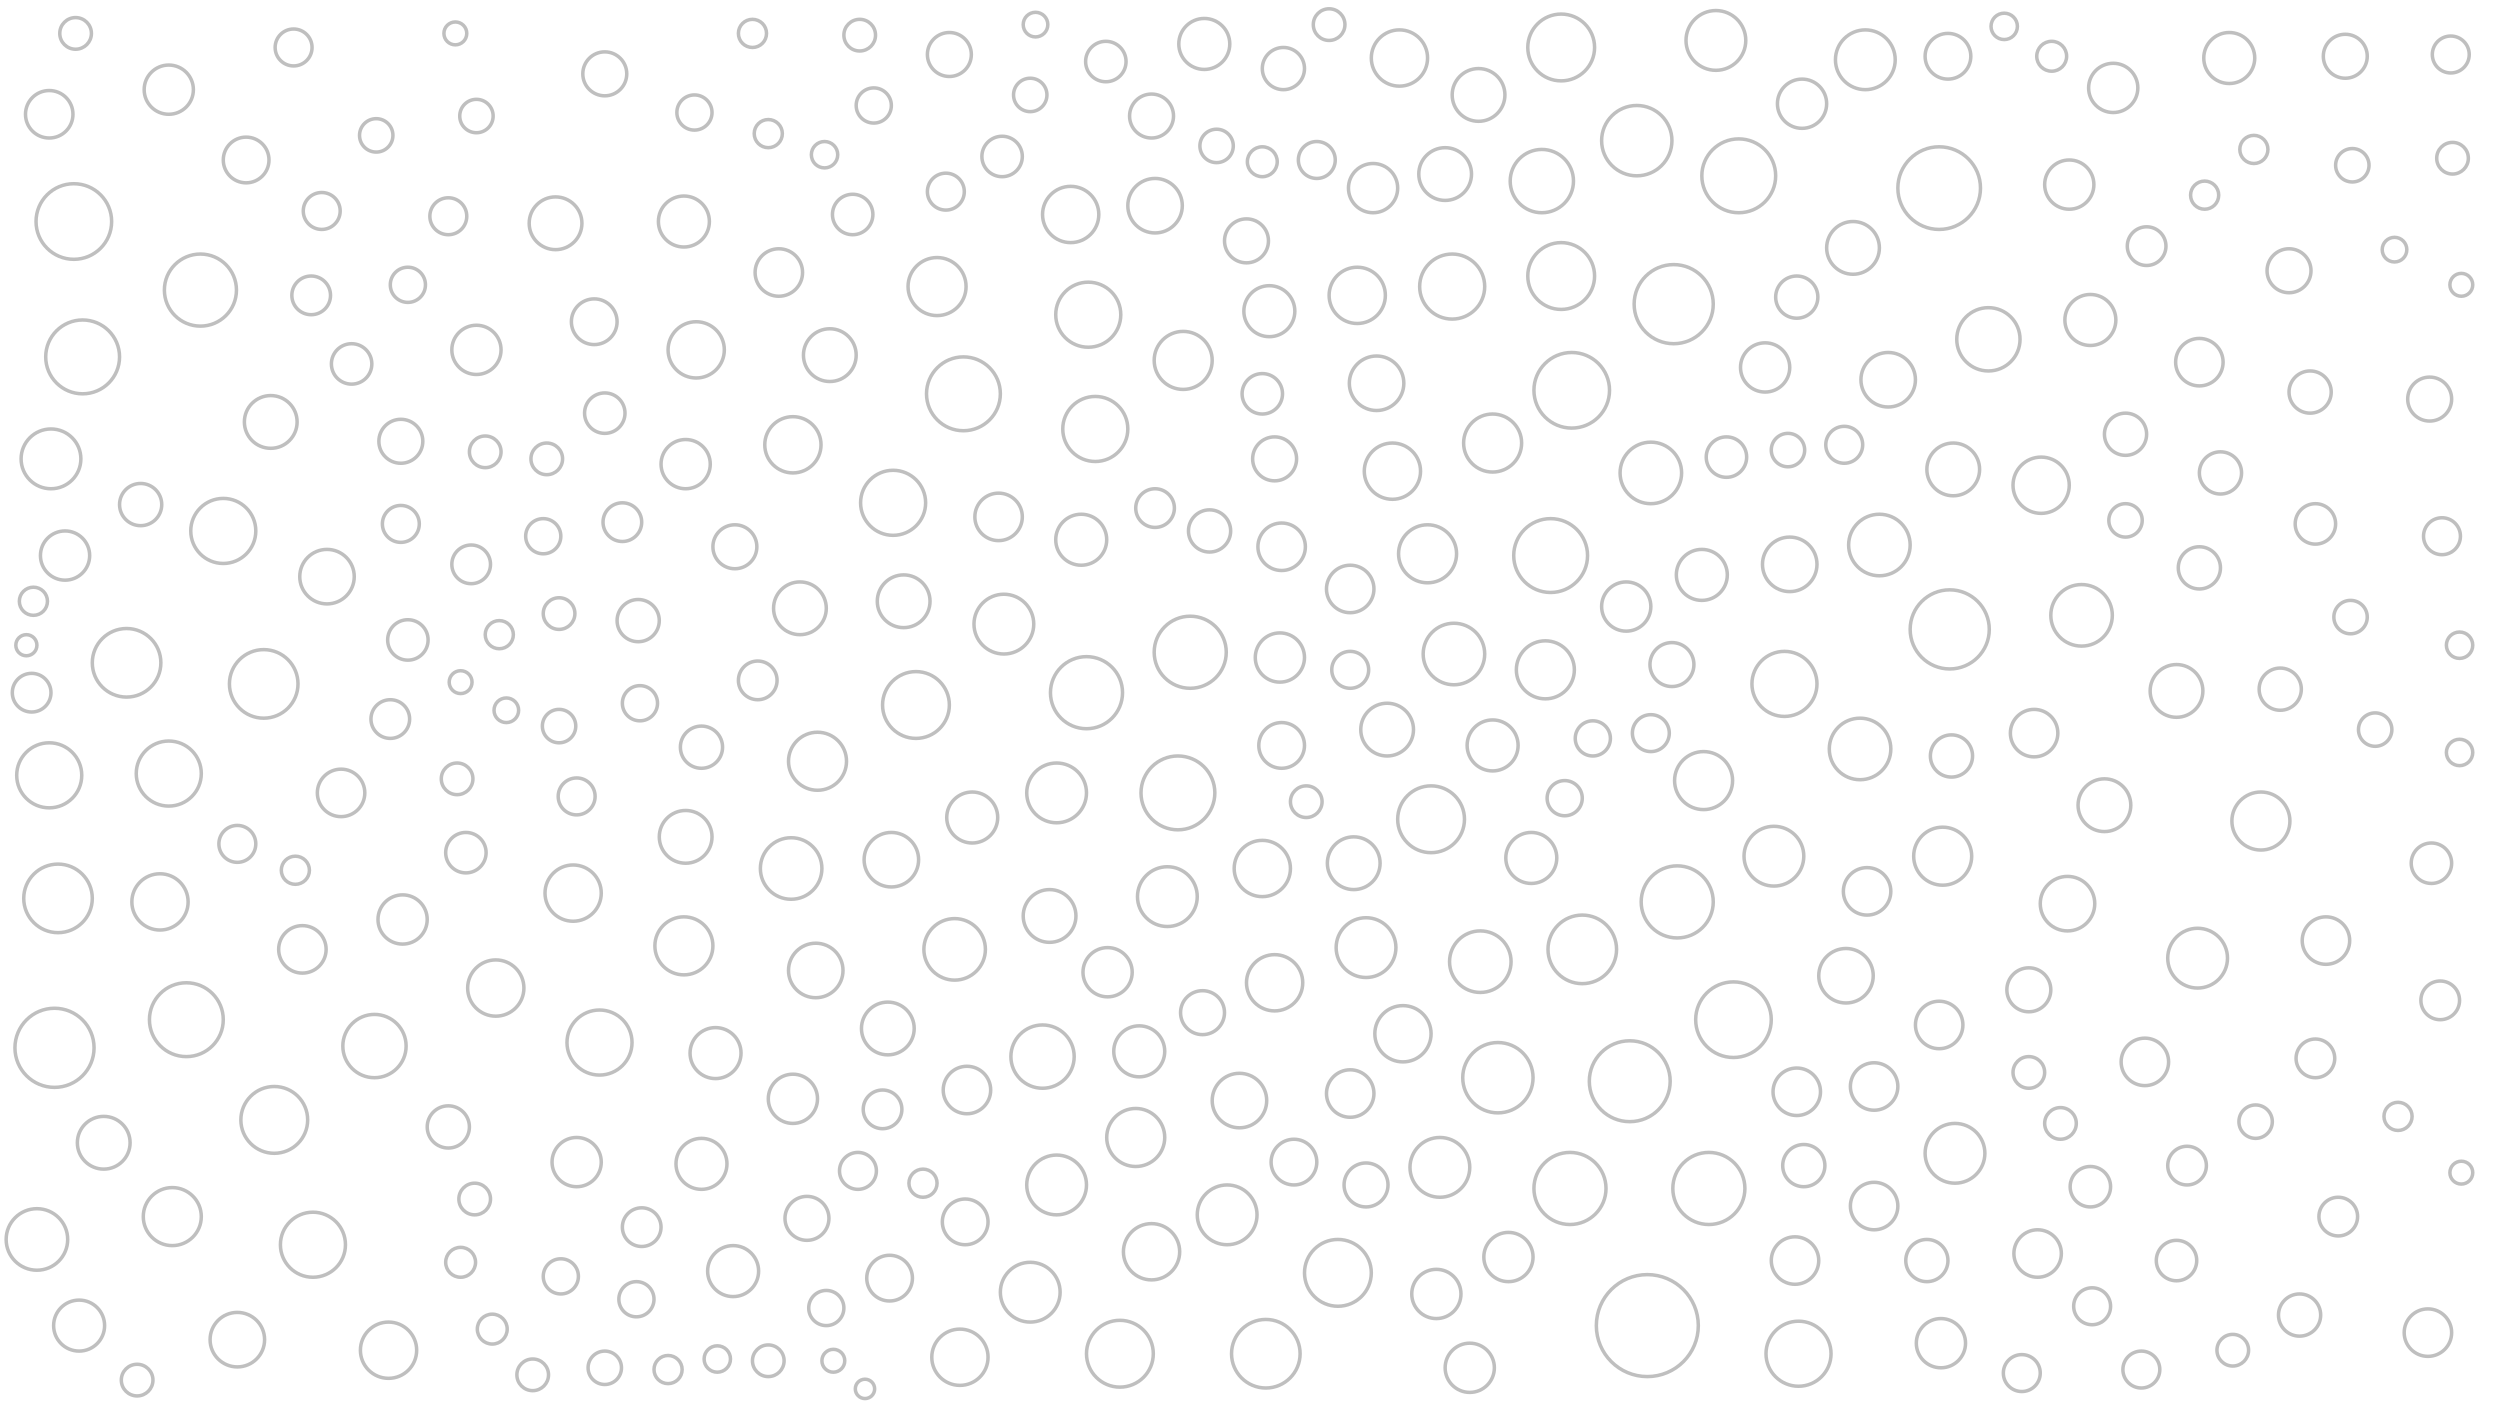 <svg xmlns="http://www.w3.org/2000/svg" version="1.1" xmlns:xlink="http://www.w3.org/1999/xlink" xmlns:svgjs="http://svgjs.dev/svgjs" viewBox="0 0 1422 800" opacity="0.25"><circle r="10.5" cx="939" cy="417" stroke-width="2" stroke="hsl(284, 50%, 50%)" fill="none" opacity="0.77"></circle><circle r="14.5" cx="389" cy="126" stroke-width="2" stroke="hsl(153, 50%, 50%)" fill="none" opacity="0.72"></circle><circle r="14" cx="836" cy="778" stroke-width="2" stroke="hsl(292, 50%, 50%)" fill="none" opacity="0.99"></circle><circle r="13.5" cx="550" cy="620" stroke-width="2" stroke="hsl(255, 50%, 50%)" fill="none" opacity="0.22"></circle><circle r="11" cx="354" cy="297" stroke-width="2" stroke="hsl(181, 50%, 50%)" fill="none" opacity="0.19"></circle><circle r="22.5" cx="952" cy="173" stroke-width="2" stroke="hsl(291, 50%, 50%)" fill="none" opacity="0.94"></circle><circle r="10.5" cx="1218" cy="779" stroke-width="2" stroke="hsl(171, 50%, 50%)" fill="none" opacity="0.87"></circle><circle r="13.5" cx="1066" cy="686" stroke-width="2" stroke="hsl(257, 50%, 50%)" fill="none" opacity="0.42"></circle><circle r="21" cx="989" cy="100" stroke-width="2" stroke="hsl(305, 50%, 50%)" fill="none" opacity="0.20"></circle><circle r="18.5" cx="178" cy="708" stroke-width="2" stroke="hsl(186, 50%, 50%)" fill="none" opacity="0.49"></circle><circle r="10" cx="906" cy="420" stroke-width="2" stroke="hsl(289, 50%, 50%)" fill="none" opacity="0.80"></circle><circle r="9" cx="1270" cy="768" stroke-width="2" stroke="hsl(124, 50%, 50%)" fill="none" opacity="0.91"></circle><circle r="14.5" cx="417" cy="723" stroke-width="2" stroke="hsl(204, 50%, 50%)" fill="none" opacity="0.11"></circle><circle r="11" cx="177" cy="168" stroke-width="2" stroke="hsl(183, 50%, 50%)" fill="none" opacity="0.34"></circle><circle r="18.5" cx="1015" cy="389" stroke-width="2" stroke="hsl(271, 50%, 50%)" fill="none" opacity="0.19"></circle><circle r="19" cx="761" cy="724" stroke-width="2" stroke="hsl(292, 50%, 50%)" fill="none" opacity="0.29"></circle><circle r="17.5" cx="450" cy="494" stroke-width="2" stroke="hsl(222, 50%, 50%)" fill="none" opacity="0.93"></circle><circle r="22.5" cx="1109" cy="358" stroke-width="2" stroke="hsl(238, 50%, 50%)" fill="none" opacity="0.71"></circle><circle r="16.5" cx="98" cy="692" stroke-width="2" stroke="hsl(231, 50%, 50%)" fill="none" opacity="0.81"></circle><circle r="16.5" cx="646" cy="647" stroke-width="2" stroke="hsl(282, 50%, 50%)" fill="none" opacity="0.26"></circle><circle r="20.5" cx="893" cy="676" stroke-width="2" stroke="hsl(289, 50%, 50%)" fill="none" opacity="0.38"></circle><circle r="11.5" cx="982" cy="260" stroke-width="2" stroke="hsl(277, 50%, 50%)" fill="none" opacity="0.18"></circle><circle r="8" cx="168" cy="495" stroke-width="2" stroke="hsl(195, 50%, 50%)" fill="none" opacity="0.16"></circle><circle r="18.5" cx="28" cy="441" stroke-width="2" stroke="hsl(274, 50%, 50%)" fill="none" opacity="0.60"></circle><circle r="21" cx="548" cy="224" stroke-width="2" stroke="hsl(255, 50%, 50%)" fill="none" opacity="0.71"></circle><circle r="10.5" cx="768" cy="381" stroke-width="2" stroke="hsl(292, 50%, 50%)" fill="none" opacity="0.79"></circle><circle r="20.5" cx="114" cy="165" stroke-width="2" stroke="hsl(207, 50%, 50%)" fill="none" opacity="0.14"></circle><circle r="9" cx="1172" cy="639" stroke-width="2" stroke="hsl(200, 50%, 50%)" fill="none" opacity="0.44"></circle><circle r="10.5" cx="1394" cy="31" stroke-width="2" stroke="hsl(93, 50%, 50%)" fill="none" opacity="0.46"></circle><circle r="15" cx="597" cy="521" stroke-width="2" stroke="hsl(268, 50%, 50%)" fill="none" opacity="0.53"></circle><circle r="13" cx="140" cy="91" stroke-width="2" stroke="hsl(152, 50%, 50%)" fill="none" opacity="0.32"></circle><circle r="21.5" cx="894" cy="222" stroke-width="2" stroke="hsl(289, 50%, 50%)" fill="none" opacity="0.90"></circle><circle r="17" cx="586" cy="735" stroke-width="2" stroke="hsl(268, 50%, 50%)" fill="none" opacity="0.47"></circle><circle r="11.5" cx="1238" cy="717" stroke-width="2" stroke="hsl(155, 50%, 50%)" fill="none" opacity="0.21"></circle><circle r="17.5" cx="1184" cy="350" stroke-width="2" stroke="hsl(186, 50%, 50%)" fill="none" opacity="0.71"></circle><circle r="19" cx="521" cy="401" stroke-width="2" stroke="hsl(247, 50%, 50%)" fill="none" opacity="0.38"></circle><circle r="14" cx="328" cy="661" stroke-width="2" stroke="hsl(176, 50%, 50%)" fill="none" opacity="0.64"></circle><circle r="12.5" cx="344" cy="42" stroke-width="2" stroke="hsl(85, 50%, 50%)" fill="none" opacity="0.79"></circle><circle r="8.5" cx="280" cy="756" stroke-width="2" stroke="hsl(171, 50%, 50%)" fill="none" opacity="0.67"></circle><circle r="14.5" cx="615" cy="307" stroke-width="2" stroke="hsl(273, 50%, 50%)" fill="none" opacity="0.88"></circle><circle r="13.5" cx="1251" cy="206" stroke-width="2" stroke="hsl(140, 50%, 50%)" fill="none" opacity="0.27"></circle><circle r="14.5" cx="1268" cy="33" stroke-width="2" stroke="hsl(138, 50%, 50%)" fill="none" opacity="0.27"></circle><circle r="12" cx="1297" cy="392" stroke-width="2" stroke="hsl(109, 50%, 50%)" fill="none" opacity="0.55"></circle><circle r="13.5" cx="1022" cy="621" stroke-width="2" stroke="hsl(265, 50%, 50%)" fill="none" opacity="0.14"></circle><circle r="14.5" cx="648" cy="598" stroke-width="2" stroke="hsl(282, 50%, 50%)" fill="none" opacity="0.53"></circle><circle r="13.5" cx="1381" cy="758" stroke-width="2" stroke="hsl(54, 50%, 50%)" fill="none" opacity="0.76"></circle><circle r="17.5" cx="543" cy="540" stroke-width="2" stroke="hsl(255, 50%, 50%)" fill="none" opacity="0.14"></circle><circle r="9" cx="78" cy="785" stroke-width="2" stroke="hsl(245, 50%, 50%)" fill="none" opacity="0.19"></circle><circle r="17" cx="29" cy="261" stroke-width="2" stroke="hsl(274, 50%, 50%)" fill="none" opacity="0.61"></circle><circle r="12" cx="80" cy="287" stroke-width="2" stroke="hsl(245, 50%, 50%)" fill="none" opacity="0.49"></circle><circle r="13.5" cx="1323" cy="535" stroke-width="2" stroke="hsl(94, 50%, 50%)" fill="none" opacity="0.50"></circle><circle r="6.5" cx="1400" cy="667" stroke-width="2" stroke="hsl(43, 50%, 50%)" fill="none" opacity="0.37"></circle><circle r="12" cx="1251" cy="323" stroke-width="2" stroke="hsl(140, 50%, 50%)" fill="none" opacity="0.31"></circle><circle r="16.5" cx="969" cy="444" stroke-width="2" stroke="hsl(281, 50%, 50%)" fill="none" opacity="0.39"></circle><circle r="16" cx="221" cy="768" stroke-width="2" stroke="hsl(179, 50%, 50%)" fill="none" opacity="0.68"></circle><circle r="15" cx="770" cy="491" stroke-width="2" stroke="hsl(292, 50%, 50%)" fill="none" opacity="0.83"></circle><circle r="16" cx="396" cy="199" stroke-width="2" stroke="hsl(195, 50%, 50%)" fill="none" opacity="0.15"></circle><circle r="7" cx="288" cy="404" stroke-width="2" stroke="hsl(171, 50%, 50%)" fill="none" opacity="0.88"></circle><circle r="9" cx="743" cy="456" stroke-width="2" stroke="hsl(291, 50%, 50%)" fill="none" opacity="0.74"></circle><circle r="10.5" cx="135" cy="480" stroke-width="2" stroke="hsl(205, 50%, 50%)" fill="none" opacity="0.70"></circle><circle r="12.5" cx="684" cy="576" stroke-width="2" stroke="hsl(285, 50%, 50%)" fill="none" opacity="0.32"></circle><circle r="16" cx="792" cy="268" stroke-width="2" stroke="hsl(292, 50%, 50%)" fill="none" opacity="0.27"></circle><circle r="16.5" cx="1286" cy="467" stroke-width="2" stroke="hsl(124, 50%, 50%)" fill="none" opacity="0.75"></circle><circle r="13.5" cx="1159" cy="713" stroke-width="2" stroke="hsl(200, 50%, 50%)" fill="none" opacity="0.86"></circle><circle r="16" cx="772" cy="168" stroke-width="2" stroke="hsl(293, 50%, 50%)" fill="none" opacity="0.19"></circle><circle r="9.5" cx="214" cy="77" stroke-width="2" stroke="hsl(108, 50%, 50%)" fill="none" opacity="0.16"></circle><circle r="8.5" cx="262" cy="718" stroke-width="2" stroke="hsl(172, 50%, 50%)" fill="none" opacity="0.65"></circle><circle r="14" cx="271" cy="199" stroke-width="2" stroke="hsl(171, 50%, 50%)" fill="none" opacity="0.91"></circle><circle r="20.5" cx="954" cy="513" stroke-width="2" stroke="hsl(284, 50%, 50%)" fill="none" opacity="0.82"></circle><circle r="14" cx="1025" cy="59" stroke-width="2" stroke="hsl(304, 50%, 50%)" fill="none" opacity="0.21"></circle><circle r="17.5" cx="827" cy="372" stroke-width="2" stroke="hsl(292, 50%, 50%)" fill="none" opacity="0.57"></circle><circle r="13.5" cx="1062" cy="507" stroke-width="2" stroke="hsl(257, 50%, 50%)" fill="none" opacity="0.21"></circle><circle r="10.5" cx="167" cy="27" stroke-width="2" stroke="hsl(94, 50%, 50%)" fill="none" opacity="0.11"></circle><circle r="16.5" cx="849" cy="252" stroke-width="2" stroke="hsl(291, 50%, 50%)" fill="none" opacity="0.79"></circle><circle r="17" cx="1009" cy="487" stroke-width="2" stroke="hsl(271, 50%, 50%)" fill="none" opacity="0.15"></circle><circle r="16.5" cx="879" cy="381" stroke-width="2" stroke="hsl(290, 50%, 50%)" fill="none" opacity="0.25"></circle><circle r="6.5" cx="262" cy="388" stroke-width="2" stroke="hsl(172, 50%, 50%)" fill="none" opacity="0.46"></circle><circle r="15.5" cx="657" cy="117" stroke-width="2" stroke="hsl(263, 50%, 50%)" fill="none" opacity="0.52"></circle><circle r="15.5" cx="507" cy="489" stroke-width="2" stroke="hsl(239, 50%, 50%)" fill="none" opacity="0.23"></circle><circle r="9" cx="303" cy="782" stroke-width="2" stroke="hsl(173, 50%, 50%)" fill="none" opacity="0.62"></circle><circle r="10" cx="890" cy="454" stroke-width="2" stroke="hsl(289, 50%, 50%)" fill="none" opacity="0.78"></circle><circle r="16" cx="718" cy="494" stroke-width="2" stroke="hsl(289, 50%, 50%)" fill="none" opacity="0.86"></circle><circle r="14.5" cx="45" cy="754" stroke-width="2" stroke="hsl(260, 50%, 50%)" fill="none" opacity="0.78"></circle><circle r="10" cx="395" cy="64" stroke-width="2" stroke="hsl(112, 50%, 50%)" fill="none" opacity="0.98"></circle><circle r="10" cx="470" cy="744" stroke-width="2" stroke="hsl(231, 50%, 50%)" fill="none" opacity="0.68"></circle><circle r="10.5" cx="1190" cy="743" stroke-width="2" stroke="hsl(186, 50%, 50%)" fill="none" opacity="0.27"></circle><circle r="12.5" cx="540" cy="31" stroke-width="2" stroke="hsl(173, 50%, 50%)" fill="none" opacity="0.59"></circle><circle r="12.5" cx="951" cy="378" stroke-width="2" stroke="hsl(284, 50%, 50%)" fill="none" opacity="0.69"></circle><circle r="10.5" cx="183" cy="120" stroke-width="2" stroke="hsl(145, 50%, 50%)" fill="none" opacity="0.61"></circle><circle r="12.5" cx="1382" cy="227" stroke-width="2" stroke="hsl(54, 50%, 50%)" fill="none" opacity="0.33"></circle><circle r="20" cx="931" cy="80" stroke-width="2" stroke="hsl(324, 50%, 50%)" fill="none" opacity="0.20"></circle><circle r="11" cx="502" cy="631" stroke-width="2" stroke="hsl(239, 50%, 50%)" fill="none" opacity="0.65"></circle><circle r="17" cx="698" cy="691" stroke-width="2" stroke="hsl(287, 50%, 50%)" fill="none" opacity="0.68"></circle><circle r="8" cx="1282" cy="85" stroke-width="2" stroke="hsl(121, 50%, 50%)" fill="none" opacity="0.23"></circle><circle r="11.5" cx="570" cy="89" stroke-width="2" stroke="hsl(219, 50%, 50%)" fill="none" opacity="0.27"></circle><circle r="11" cx="365" cy="698" stroke-width="2" stroke="hsl(188, 50%, 50%)" fill="none" opacity="0.46"></circle><circle r="12.5" cx="418" cy="311" stroke-width="2" stroke="hsl(204, 50%, 50%)" fill="none" opacity="0.22"></circle><circle r="19.5" cx="150" cy="389" stroke-width="2" stroke="hsl(205, 50%, 50%)" fill="none" opacity="0.77"></circle><circle r="6.5" cx="259" cy="19" stroke-width="2" stroke="hsl(62, 50%, 50%)" fill="none" opacity="0.45"></circle><circle r="13.5" cx="768" cy="622" stroke-width="2" stroke="hsl(292, 50%, 50%)" fill="none" opacity="0.50"></circle><circle r="12.5" cx="1334" cy="32" stroke-width="2" stroke="hsl(106, 50%, 50%)" fill="none" opacity="0.11"></circle><circle r="9.5" cx="344" cy="778" stroke-width="2" stroke="hsl(181, 50%, 50%)" fill="none" opacity="0.19"></circle><circle r="15.5" cx="135" cy="762" stroke-width="2" stroke="hsl(205, 50%, 50%)" fill="none" opacity="0.61"></circle><circle r="29" cx="937" cy="754" stroke-width="2" stroke="hsl(284, 50%, 50%)" fill="none" opacity="0.75"></circle><circle r="10.5" cx="749" cy="91" stroke-width="2" stroke="hsl(287, 50%, 50%)" fill="none" opacity="0.89"></circle><circle r="16" cx="725" cy="559" stroke-width="2" stroke="hsl(289, 50%, 50%)" fill="none" opacity="0.87"></circle><circle r="17" cx="571" cy="355" stroke-width="2" stroke="hsl(262, 50%, 50%)" fill="none" opacity="0.16"></circle><circle r="17.5" cx="842" cy="547" stroke-width="2" stroke="hsl(292, 50%, 50%)" fill="none" opacity="0.73"></circle><circle r="12.5" cx="655" cy="66" stroke-width="2" stroke="hsl(238, 50%, 50%)" fill="none" opacity="0.49"></circle><circle r="15" cx="472" cy="202" stroke-width="2" stroke="hsl(231, 50%, 50%)" fill="none" opacity="0.56"></circle><circle r="12" cx="1314" cy="223" stroke-width="2" stroke="hsl(94, 50%, 50%)" fill="none" opacity="0.18"></circle><circle r="10.5" cx="255" cy="123" stroke-width="2" stroke="hsl(129, 50%, 50%)" fill="none" opacity="0.79"></circle><circle r="11.5" cx="200" cy="207" stroke-width="2" stroke="hsl(186, 50%, 50%)" fill="none" opacity="0.88"></circle><circle r="13.5" cx="1021" cy="717" stroke-width="2" stroke="hsl(271, 50%, 50%)" fill="none" opacity="0.83"></circle><circle r="14.5" cx="407" cy="599" stroke-width="2" stroke="hsl(204, 50%, 50%)" fill="none" opacity="0.50"></circle><circle r="13.5" cx="1157" cy="417" stroke-width="2" stroke="hsl(200, 50%, 50%)" fill="none" opacity="0.55"></circle><circle r="16" cx="798" cy="588" stroke-width="2" stroke="hsl(292, 50%, 50%)" fill="none" opacity="0.20"></circle><circle r="7.5" cx="1140" cy="15" stroke-width="2" stroke="hsl(245, 50%, 50%)" fill="none" opacity="0.65"></circle><circle r="14" cx="229" cy="523" stroke-width="2" stroke="hsl(174, 50%, 50%)" fill="none" opacity="0.55"></circle><circle r="16" cx="282" cy="562" stroke-width="2" stroke="hsl(171, 50%, 50%)" fill="none" opacity="0.95"></circle><circle r="11" cx="222" cy="409" stroke-width="2" stroke="hsl(179, 50%, 50%)" fill="none" opacity="0.57"></circle><circle r="19" cx="814" cy="466" stroke-width="2" stroke="hsl(292, 50%, 50%)" fill="none" opacity="0.36"></circle><circle r="16.5" cx="1105" cy="487" stroke-width="2" stroke="hsl(238, 50%, 50%)" fill="none" opacity="0.29"></circle><circle r="9" cx="437" cy="774" stroke-width="2" stroke="hsl(213, 50%, 50%)" fill="none" opacity="0.53"></circle><circle r="14" cx="1177" cy="105" stroke-width="2" stroke="hsl(200, 50%, 50%)" fill="none" opacity="0.58"></circle><circle r="15.5" cx="1074" cy="216" stroke-width="2" stroke="hsl(248, 50%, 50%)" fill="none" opacity="0.56"></circle><circle r="12" cx="255" cy="641" stroke-width="2" stroke="hsl(172, 50%, 50%)" fill="none" opacity="0.67"></circle><circle r="14.5" cx="399" cy="662" stroke-width="2" stroke="hsl(195, 50%, 50%)" fill="none" opacity="0.90"></circle><circle r="7.5" cx="1399" cy="367" stroke-width="2" stroke="hsl(54, 50%, 50%)" fill="none" opacity="0.53"></circle><circle r="11" cx="657" cy="289" stroke-width="2" stroke="hsl(282, 50%, 50%)" fill="none" opacity="0.58"></circle><circle r="15" cx="390" cy="476" stroke-width="2" stroke="hsl(195, 50%, 50%)" fill="none" opacity="0.73"></circle><circle r="9.5" cx="1337" cy="351" stroke-width="2" stroke="hsl(80, 50%, 50%)" fill="none" opacity="0.84"></circle><circle r="16.5" cx="465" cy="433" stroke-width="2" stroke="hsl(222, 50%, 50%)" fill="none" opacity="0.31"></circle><circle r="8" cx="284" cy="361" stroke-width="2" stroke="hsl(171, 50%, 50%)" fill="none" opacity="0.42"></circle><circle r="16" cx="451" cy="253" stroke-width="2" stroke="hsl(222, 50%, 50%)" fill="none" opacity="0.21"></circle><circle r="21.5" cx="42" cy="126" stroke-width="2" stroke="hsl(244, 50%, 50%)" fill="none" opacity="0.45"></circle><circle r="23.5" cx="1103" cy="107" stroke-width="2" stroke="hsl(250, 50%, 50%)" fill="none" opacity="0.99"></circle><circle r="14.5" cx="1189" cy="182" stroke-width="2" stroke="hsl(186, 50%, 50%)" fill="none" opacity="0.84"></circle><circle r="19" cx="888" cy="157" stroke-width="2" stroke="hsl(296, 50%, 50%)" fill="none" opacity="0.88"></circle><circle r="12" cx="1263" cy="269" stroke-width="2" stroke="hsl(140, 50%, 50%)" fill="none" opacity="0.93"></circle><circle r="12.5" cx="709" cy="137" stroke-width="2" stroke="hsl(281, 50%, 50%)" fill="none" opacity="0.52"></circle><circle r="21" cx="106" cy="580" stroke-width="2" stroke="hsl(231, 50%, 50%)" fill="none" opacity="0.43"></circle><circle r="11" cx="1317" cy="602" stroke-width="2" stroke="hsl(94, 50%, 50%)" fill="none" opacity="0.60"></circle><circle r="16" cx="1161" cy="276" stroke-width="2" stroke="hsl(200, 50%, 50%)" fill="none" opacity="0.54"></circle><circle r="20" cx="852" cy="613" stroke-width="2" stroke="hsl(291, 50%, 50%)" fill="none" opacity="0.15"></circle><circle r="15.5" cx="464" cy="552" stroke-width="2" stroke="hsl(222, 50%, 50%)" fill="none" opacity="0.21"></circle><circle r="12" cx="688" cy="302" stroke-width="2" stroke="hsl(285, 50%, 50%)" fill="none" opacity="0.49"></circle><circle r="11" cx="268" cy="321" stroke-width="2" stroke="hsl(171, 50%, 50%)" fill="none" opacity="0.72"></circle><circle r="8" cx="525" cy="673" stroke-width="2" stroke="hsl(247, 50%, 50%)" fill="none" opacity="0.87"></circle><circle r="17.5" cx="1069" cy="310" stroke-width="2" stroke="hsl(248, 50%, 50%)" fill="none" opacity="0.47"></circle><circle r="21" cx="47" cy="203" stroke-width="2" stroke="hsl(260, 50%, 50%)" fill="none" opacity="0.76"></circle><circle r="15.5" cx="783" cy="218" stroke-width="2" stroke="hsl(292, 50%, 50%)" fill="none" opacity="0.56"></circle><circle r="7.5" cx="469" cy="88" stroke-width="2" stroke="hsl(165, 50%, 50%)" fill="none" opacity="0.63"></circle><circle r="21.5" cx="986" cy="580" stroke-width="2" stroke="hsl(277, 50%, 50%)" fill="none" opacity="0.14"></circle><circle r="14.5" cx="968" cy="327" stroke-width="2" stroke="hsl(281, 50%, 50%)" fill="none" opacity="0.32"></circle><circle r="16.5" cx="673" cy="205" stroke-width="2" stroke="hsl(285, 50%, 50%)" fill="none" opacity="0.98"></circle><circle r="11" cx="1330" cy="692" stroke-width="2" stroke="hsl(94, 50%, 50%)" fill="none" opacity="0.45"></circle><circle r="9" cx="260" cy="443" stroke-width="2" stroke="hsl(172, 50%, 50%)" fill="none" opacity="0.77"></circle><circle r="10.5" cx="228" cy="298" stroke-width="2" stroke="hsl(174, 50%, 50%)" fill="none" opacity="0.75"></circle><circle r="11.5" cx="485" cy="122" stroke-width="2" stroke="hsl(191, 50%, 50%)" fill="none" opacity="0.25"></circle><circle r="17" cx="819" cy="664" stroke-width="2" stroke="hsl(292, 50%, 50%)" fill="none" opacity="0.37"></circle><circle r="9.5" cx="692" cy="83" stroke-width="2" stroke="hsl(266, 50%, 50%)" fill="none" opacity="0.38"></circle><circle r="18.5" cx="1023" cy="770" stroke-width="2" stroke="hsl(265, 50%, 50%)" fill="none" opacity="0.88"></circle><circle r="8" cx="380" cy="779" stroke-width="2" stroke="hsl(195, 50%, 50%)" fill="none" opacity="0.92"></circle><circle r="10" cx="362" cy="739" stroke-width="2" stroke="hsl(188, 50%, 50%)" fill="none" opacity="0.63"></circle><circle r="14" cx="925" cy="345" stroke-width="2" stroke="hsl(287, 50%, 50%)" fill="none" opacity="0.50"></circle><circle r="17" cx="601" cy="674" stroke-width="2" stroke="hsl(273, 50%, 50%)" fill="none" opacity="0.87"></circle><circle r="11" cx="1221" cy="140" stroke-width="2" stroke="hsl(163, 50%, 50%)" fill="none" opacity="0.12"></circle><circle r="11" cx="18" cy="394" stroke-width="2" stroke="hsl(288, 50%, 50%)" fill="none" opacity="0.77"></circle><circle r="14" cx="817" cy="736" stroke-width="2" stroke="hsl(292, 50%, 50%)" fill="none" opacity="0.25"></circle><circle r="15.5" cx="705" cy="626" stroke-width="2" stroke="hsl(287, 50%, 50%)" fill="none" opacity="0.48"></circle><circle r="17" cx="1250" cy="545" stroke-width="2" stroke="hsl(140, 50%, 50%)" fill="none" opacity="0.39"></circle><circle r="18.5" cx="127" cy="302" stroke-width="2" stroke="hsl(218, 50%, 50%)" fill="none" opacity="0.99"></circle><circle r="11.5" cx="718" cy="224" stroke-width="2" stroke="hsl(289, 50%, 50%)" fill="none" opacity="0.30"></circle><circle r="15.5" cx="1176" cy="514" stroke-width="2" stroke="hsl(200, 50%, 50%)" fill="none" opacity="0.49"></circle><circle r="17.5" cx="1058" cy="426" stroke-width="2" stroke="hsl(257, 50%, 50%)" fill="none" opacity="0.98"></circle><circle r="9.5" cx="586" cy="54" stroke-width="2" stroke="hsl(207, 50%, 50%)" fill="none" opacity="0.84"></circle><circle r="6.5" cx="474" cy="774" stroke-width="2" stroke="hsl(231, 50%, 50%)" fill="none" opacity="0.62"></circle><circle r="23" cx="927" cy="615" stroke-width="2" stroke="hsl(287, 50%, 50%)" fill="none" opacity="0.42"></circle><circle r="16" cx="546" cy="772" stroke-width="2" stroke="hsl(255, 50%, 50%)" fill="none" opacity="0.65"></circle><circle r="8" cx="1254" cy="111" stroke-width="2" stroke="hsl(131, 50%, 50%)" fill="none" opacity="0.70"></circle><circle r="18.5" cx="341" cy="593" stroke-width="2" stroke="hsl(181, 50%, 50%)" fill="none" opacity="0.44"></circle><circle r="13.5" cx="729" cy="311" stroke-width="2" stroke="hsl(289, 50%, 50%)" fill="none" opacity="0.47"></circle><circle r="14.5" cx="871" cy="488" stroke-width="2" stroke="hsl(290, 50%, 50%)" fill="none" opacity="0.90"></circle><circle r="13" cx="729" cy="424" stroke-width="2" stroke="hsl(289, 50%, 50%)" fill="none" opacity="0.71"></circle><circle r="15" cx="505" cy="585" stroke-width="2" stroke="hsl(239, 50%, 50%)" fill="none" opacity="0.29"></circle><circle r="19.5" cx="720" cy="770" stroke-width="2" stroke="hsl(289, 50%, 50%)" fill="none" opacity="0.29"></circle><circle r="8" cx="437" cy="76" stroke-width="2" stroke="hsl(144, 50%, 50%)" fill="none" opacity="0.24"></circle><circle r="12" cx="1022" cy="169" stroke-width="2" stroke="hsl(276, 50%, 50%)" fill="none" opacity="0.75"></circle><circle r="19" cx="888" cy="27" stroke-width="2" stroke="hsl(330, 50%, 50%)" fill="none" opacity="0.49"></circle><circle r="9" cx="276" cy="257" stroke-width="2" stroke="hsl(171, 50%, 50%)" fill="none" opacity="0.62"></circle><circle r="14" cx="728" cy="374" stroke-width="2" stroke="hsl(289, 50%, 50%)" fill="none" opacity="0.69"></circle><circle r="11.5" cx="1317" cy="298" stroke-width="2" stroke="hsl(94, 50%, 50%)" fill="none" opacity="0.18"></circle><circle r="14" cx="858" cy="715" stroke-width="2" stroke="hsl(291, 50%, 50%)" fill="none" opacity="0.95"></circle><circle r="7" cx="589" cy="14" stroke-width="2" stroke="hsl(184, 50%, 50%)" fill="none" opacity="0.15"></circle><circle r="12.5" cx="1154" cy="563" stroke-width="2" stroke="hsl(214, 50%, 50%)" fill="none" opacity="0.20"></circle><circle r="17" cx="664" cy="510" stroke-width="2" stroke="hsl(282, 50%, 50%)" fill="none" opacity="0.30"></circle><circle r="20.5" cx="618" cy="394" stroke-width="2" stroke="hsl(273, 50%, 50%)" fill="none" opacity="0.61"></circle><circle r="12.5" cx="725" cy="261" stroke-width="2" stroke="hsl(289, 50%, 50%)" fill="none" opacity="0.26"></circle><circle r="11.5" cx="232" cy="364" stroke-width="2" stroke="hsl(174, 50%, 50%)" fill="none" opacity="0.15"></circle><circle r="17" cx="777" cy="539" stroke-width="2" stroke="hsl(292, 50%, 50%)" fill="none" opacity="0.13"></circle><circle r="11.5" cx="1189" cy="675" stroke-width="2" stroke="hsl(186, 50%, 50%)" fill="none" opacity="0.12"></circle><circle r="13" cx="549" cy="695" stroke-width="2" stroke="hsl(255, 50%, 50%)" fill="none" opacity="0.96"></circle><circle r="18.5" cx="508" cy="286" stroke-width="2" stroke="hsl(239, 50%, 50%)" fill="none" opacity="0.53"></circle><circle r="14" cx="451" cy="625" stroke-width="2" stroke="hsl(222, 50%, 50%)" fill="none" opacity="0.62"></circle><circle r="11.5" cx="344" cy="235" stroke-width="2" stroke="hsl(181, 50%, 50%)" fill="none" opacity="0.13"></circle><circle r="19.5" cx="900" cy="540" stroke-width="2" stroke="hsl(289, 50%, 50%)" fill="none" opacity="0.95"></circle><circle r="10.5" cx="1389" cy="305" stroke-width="2" stroke="hsl(54, 50%, 50%)" fill="none" opacity="0.89"></circle><circle r="10" cx="232" cy="162" stroke-width="2" stroke="hsl(161, 50%, 50%)" fill="none" opacity="0.27"></circle><circle r="14" cx="630" cy="553" stroke-width="2" stroke="hsl(278, 50%, 50%)" fill="none" opacity="0.65"></circle><circle r="12" cx="363" cy="353" stroke-width="2" stroke="hsl(188, 50%, 50%)" fill="none" opacity="0.30"></circle><circle r="14.5" cx="849" cy="424" stroke-width="2" stroke="hsl(291, 50%, 50%)" fill="none" opacity="0.70"></circle><circle r="13" cx="736" cy="661" stroke-width="2" stroke="hsl(291, 50%, 50%)" fill="none" opacity="0.73"></circle><circle r="9.5" cx="1351" cy="415" stroke-width="2" stroke="hsl(80, 50%, 50%)" fill="none" opacity="0.83"></circle><circle r="12.5" cx="459" cy="693" stroke-width="2" stroke="hsl(222, 50%, 50%)" fill="none" opacity="0.28"></circle><circle r="11" cx="1388" cy="569" stroke-width="2" stroke="hsl(54, 50%, 50%)" fill="none" opacity="0.70"></circle><circle r="9.5" cx="271" cy="66" stroke-width="2" stroke="hsl(86, 50%, 50%)" fill="none" opacity="0.85"></circle><circle r="17" cx="976" cy="23" stroke-width="2" stroke="hsl(334, 50%, 50%)" fill="none" opacity="0.87"></circle><circle r="12" cx="399" cy="425" stroke-width="2" stroke="hsl(195, 50%, 50%)" fill="none" opacity="0.42"></circle><circle r="9.5" cx="1017" cy="256" stroke-width="2" stroke="hsl(271, 50%, 50%)" fill="none" opacity="0.27"></circle><circle r="10" cx="497" cy="60" stroke-width="2" stroke="hsl(163, 50%, 50%)" fill="none" opacity="0.94"></circle><circle r="10.5" cx="538" cy="109" stroke-width="2" stroke="hsl(209, 50%, 50%)" fill="none" opacity="0.76"></circle><circle r="20.5" cx="972" cy="676" stroke-width="2" stroke="hsl(281, 50%, 50%)" fill="none" opacity="0.96"></circle><circle r="10" cx="319" cy="726" stroke-width="2" stroke="hsl(176, 50%, 50%)" fill="none" opacity="0.75"></circle><circle r="14.5" cx="553" cy="465" stroke-width="2" stroke="hsl(255, 50%, 50%)" fill="none" opacity="0.25"></circle><circle r="15" cx="154" cy="240" stroke-width="2" stroke="hsl(205, 50%, 50%)" fill="none" opacity="0.38"></circle><circle r="14" cx="1202" cy="50" stroke-width="2" stroke="hsl(175, 50%, 50%)" fill="none" opacity="0.56"></circle><circle r="9.5" cx="318" cy="413" stroke-width="2" stroke="hsl(176, 50%, 50%)" fill="none" opacity="0.40"></circle><circle r="21" cx="670" cy="451" stroke-width="2" stroke="hsl(285, 50%, 50%)" fill="none" opacity="0.42"></circle><circle r="15.5" cx="186" cy="328" stroke-width="2" stroke="hsl(186, 50%, 50%)" fill="none" opacity="0.89"></circle><circle r="10" cx="364" cy="400" stroke-width="2" stroke="hsl(188, 50%, 50%)" fill="none" opacity="0.62"></circle><circle r="19" cx="637" cy="770" stroke-width="2" stroke="hsl(278, 50%, 50%)" fill="none" opacity="0.81"></circle><circle r="15" cx="1197" cy="458" stroke-width="2" stroke="hsl(186, 50%, 50%)" fill="none" opacity="0.26"></circle><circle r="17.5" cx="21" cy="705" stroke-width="2" stroke="hsl(288, 50%, 50%)" fill="none" opacity="0.98"></circle><circle r="13" cx="506" cy="727" stroke-width="2" stroke="hsl(239, 50%, 50%)" fill="none" opacity="0.73"></circle><circle r="22.5" cx="31" cy="596" stroke-width="2" stroke="hsl(274, 50%, 50%)" fill="none" opacity="0.51"></circle><circle r="14" cx="1004" cy="209" stroke-width="2" stroke="hsl(271, 50%, 50%)" fill="none" opacity="0.14"></circle><circle r="6.5" cx="1400" cy="162" stroke-width="2" stroke="hsl(42, 50%, 50%)" fill="none" opacity="0.59"></circle><circle r="14.5" cx="685" cy="25" stroke-width="2" stroke="hsl(241, 50%, 50%)" fill="none" opacity="0.86"></circle><circle r="12" cx="1110" cy="430" stroke-width="2" stroke="hsl(238, 50%, 50%)" fill="none" opacity="0.84"></circle><circle r="16.5" cx="533" cy="163" stroke-width="2" stroke="hsl(244, 50%, 50%)" fill="none" opacity="0.79"></circle><circle r="13.5" cx="1103" cy="583" stroke-width="2" stroke="hsl(238, 50%, 50%)" fill="none" opacity="0.11"></circle><circle r="12" cx="1209" cy="247" stroke-width="2" stroke="hsl(171, 50%, 50%)" fill="none" opacity="0.38"></circle><circle r="17" cx="601" cy="451" stroke-width="2" stroke="hsl(273, 50%, 50%)" fill="none" opacity="0.45"></circle><circle r="16.5" cx="812" cy="315" stroke-width="2" stroke="hsl(292, 50%, 50%)" fill="none" opacity="0.35"></circle><circle r="13.5" cx="28" cy="65" stroke-width="2" stroke="hsl(197, 50%, 50%)" fill="none" opacity="0.77"></circle><circle r="16" cx="609" cy="122" stroke-width="2" stroke="hsl(247, 50%, 50%)" fill="none" opacity="0.23"></circle><circle r="14.5" cx="722" cy="177" stroke-width="2" stroke="hsl(288, 50%, 50%)" fill="none" opacity="0.73"></circle><circle r="13.5" cx="768" cy="335" stroke-width="2" stroke="hsl(292, 50%, 50%)" fill="none" opacity="0.11"></circle><circle r="13.5" cx="172" cy="540" stroke-width="2" stroke="hsl(195, 50%, 50%)" fill="none" opacity="0.26"></circle><circle r="12" cx="1096" cy="717" stroke-width="2" stroke="hsl(238, 50%, 50%)" fill="none" opacity="0.99"></circle><circle r="9" cx="43" cy="19" stroke-width="2" stroke="hsl(162, 50%, 50%)" fill="none" opacity="0.42"></circle><circle r="11.5" cx="265" cy="485" stroke-width="2" stroke="hsl(172, 50%, 50%)" fill="none" opacity="0.29"></circle><circle r="15.5" cx="1050" cy="555" stroke-width="2" stroke="hsl(257, 50%, 50%)" fill="none" opacity="0.17"></circle><circle r="9.5" cx="1338" cy="94" stroke-width="2" stroke="hsl(79, 50%, 50%)" fill="none" opacity="0.82"></circle><circle r="8.5" cx="718" cy="92" stroke-width="2" stroke="hsl(280, 50%, 50%)" fill="none" opacity="0.28"></circle><circle r="9" cx="318" cy="349" stroke-width="2" stroke="hsl(176, 50%, 50%)" fill="none" opacity="0.49"></circle><circle r="19.5" cx="33" cy="511" stroke-width="2" stroke="hsl(274, 50%, 50%)" fill="none" opacity="0.10"></circle><circle r="13.5" cx="1066" cy="618" stroke-width="2" stroke="hsl(257, 50%, 50%)" fill="none" opacity="0.34"></circle><circle r="15" cx="1238" cy="393" stroke-width="2" stroke="hsl(155, 50%, 50%)" fill="none" opacity="0.96"></circle><circle r="10.5" cx="1150" cy="781" stroke-width="2" stroke="hsl(214, 50%, 50%)" fill="none" opacity="0.60"></circle><circle r="13.5" cx="194" cy="451" stroke-width="2" stroke="hsl(186, 50%, 50%)" fill="none" opacity="0.44"></circle><circle r="10.5" cx="328" cy="453" stroke-width="2" stroke="hsl(176, 50%, 50%)" fill="none" opacity="0.85"></circle><circle r="10" cx="309" cy="305" stroke-width="2" stroke="hsl(173, 50%, 50%)" fill="none" opacity="0.27"></circle><circle r="12.5" cx="777" cy="674" stroke-width="2" stroke="hsl(292, 50%, 50%)" fill="none" opacity="0.14"></circle><circle r="10.5" cx="488" cy="666" stroke-width="2" stroke="hsl(231, 50%, 50%)" fill="none" opacity="0.23"></circle><circle r="15" cx="316" cy="127" stroke-width="2" stroke="hsl(133, 50%, 50%)" fill="none" opacity="0.31"></circle><circle r="15" cx="841" cy="54" stroke-width="2" stroke="hsl(316, 50%, 50%)" fill="none" opacity="0.52"></circle><circle r="12" cx="730" cy="39" stroke-width="2" stroke="hsl(265, 50%, 50%)" fill="none" opacity="0.87"></circle><circle r="9" cx="756" cy="14" stroke-width="2" stroke="hsl(283, 50%, 50%)" fill="none" opacity="0.88"></circle><circle r="9.5" cx="1209" cy="296" stroke-width="2" stroke="hsl(171, 50%, 50%)" fill="none" opacity="0.56"></circle><circle r="18.5" cx="96" cy="440" stroke-width="2" stroke="hsl(231, 50%, 50%)" fill="none" opacity="0.48"></circle><circle r="8.5" cx="1167" cy="32" stroke-width="2" stroke="hsl(219, 50%, 50%)" fill="none" opacity="0.70"></circle><circle r="14" cx="390" cy="264" stroke-width="2" stroke="hsl(195, 50%, 50%)" fill="none" opacity="0.43"></circle><circle r="17.5" cx="939" cy="269" stroke-width="2" stroke="hsl(284, 50%, 50%)" fill="none" opacity="0.82"></circle><circle r="9" cx="1154" cy="610" stroke-width="2" stroke="hsl(214, 50%, 50%)" fill="none" opacity="0.67"></circle><circle r="14" cx="781" cy="107" stroke-width="2" stroke="hsl(300, 50%, 50%)" fill="none" opacity="0.57"></circle><circle r="18.5" cx="619" cy="179" stroke-width="2" stroke="hsl(273, 50%, 50%)" fill="none" opacity="0.74"></circle><circle r="7" cx="1362" cy="142" stroke-width="2" stroke="hsl(62, 50%, 50%)" fill="none" opacity="0.10"></circle><circle r="17" cx="1112" cy="656" stroke-width="2" stroke="hsl(226, 50%, 50%)" fill="none" opacity="0.22"></circle><circle r="5.5" cx="492" cy="790" stroke-width="2" stroke="hsl(239, 50%, 50%)" fill="none" opacity="0.13"></circle><circle r="12.5" cx="228" cy="251" stroke-width="2" stroke="hsl(174, 50%, 50%)" fill="none" opacity="0.32"></circle><circle r="18" cx="593" cy="601" stroke-width="2" stroke="hsl(268, 50%, 50%)" fill="none" opacity="0.64"></circle><circle r="15" cx="1111" cy="267" stroke-width="2" stroke="hsl(226, 50%, 50%)" fill="none" opacity="0.79"></circle><circle r="7.5" cx="1399" cy="428" stroke-width="2" stroke="hsl(54, 50%, 50%)" fill="none" opacity="0.88"></circle><circle r="16" cx="796" cy="33" stroke-width="2" stroke="hsl(299, 50%, 50%)" fill="none" opacity="0.98"></circle><circle r="9" cx="311" cy="261" stroke-width="2" stroke="hsl(176, 50%, 50%)" fill="none" opacity="0.27"></circle><circle r="13.5" cx="443" cy="155" stroke-width="2" stroke="hsl(185, 50%, 50%)" fill="none" opacity="0.37"></circle><circle r="6" cx="15" cy="367" stroke-width="2" stroke="hsl(288, 50%, 50%)" fill="none" opacity="0.56"></circle><circle r="18" cx="877" cy="103" stroke-width="2" stroke="hsl(316, 50%, 50%)" fill="none" opacity="0.72"></circle><circle r="8" cx="1364" cy="635" stroke-width="2" stroke="hsl(66, 50%, 50%)" fill="none" opacity="0.50"></circle><circle r="15" cx="455" cy="346" stroke-width="2" stroke="hsl(222, 50%, 50%)" fill="none" opacity="0.73"></circle><circle r="19.5" cx="72" cy="377" stroke-width="2" stroke="hsl(245, 50%, 50%)" fill="none" opacity="0.99"></circle><circle r="18.5" cx="623" cy="244" stroke-width="2" stroke="hsl(278, 50%, 50%)" fill="none" opacity="0.69"></circle><circle r="12.5" cx="1302" cy="154" stroke-width="2" stroke="hsl(100, 50%, 50%)" fill="none" opacity="0.28"></circle><circle r="18" cx="1131" cy="193" stroke-width="2" stroke="hsl(226, 50%, 50%)" fill="none" opacity="0.71"></circle><circle r="16" cx="91" cy="513" stroke-width="2" stroke="hsl(231, 50%, 50%)" fill="none" opacity="0.94"></circle><circle r="10.5" cx="1049" cy="253" stroke-width="2" stroke="hsl(257, 50%, 50%)" fill="none" opacity="0.69"></circle><circle r="16.5" cx="389" cy="538" stroke-width="2" stroke="hsl(195, 50%, 50%)" fill="none" opacity="0.95"></circle><circle r="13.5" cx="1220" cy="604" stroke-width="2" stroke="hsl(171, 50%, 50%)" fill="none" opacity="0.74"></circle><circle r="19" cx="156" cy="637" stroke-width="2" stroke="hsl(195, 50%, 50%)" fill="none" opacity="0.50"></circle><circle r="16" cx="326" cy="508" stroke-width="2" stroke="hsl(176, 50%, 50%)" fill="none" opacity="0.73"></circle><circle r="8" cx="19" cy="342" stroke-width="2" stroke="hsl(288, 50%, 50%)" fill="none" opacity="0.53"></circle><circle r="9" cx="1395" cy="90" stroke-width="2" stroke="hsl(61, 50%, 50%)" fill="none" opacity="0.67"></circle><circle r="14" cx="96" cy="51" stroke-width="2" stroke="hsl(147, 50%, 50%)" fill="none" opacity="0.39"></circle><circle r="17" cx="1061" cy="34" stroke-width="2" stroke="hsl(300, 50%, 50%)" fill="none" opacity="0.40"></circle><circle r="13" cx="338" cy="183" stroke-width="2" stroke="hsl(181, 50%, 50%)" fill="none" opacity="0.70"></circle><circle r="11.5" cx="1383" cy="491" stroke-width="2" stroke="hsl(54, 50%, 50%)" fill="none" opacity="0.99"></circle><circle r="14" cx="37" cy="316" stroke-width="2" stroke="hsl(274, 50%, 50%)" fill="none" opacity="0.31"></circle><circle r="7.5" cx="408" cy="773" stroke-width="2" stroke="hsl(204, 50%, 50%)" fill="none" opacity="0.47"></circle><circle r="15" cx="822" cy="99" stroke-width="2" stroke="hsl(310, 50%, 50%)" fill="none" opacity="0.83"></circle><circle r="11" cx="431" cy="387" stroke-width="2" stroke="hsl(213, 50%, 50%)" fill="none" opacity="0.27"></circle><circle r="15" cx="514" cy="342" stroke-width="2" stroke="hsl(247, 50%, 50%)" fill="none" opacity="0.85"></circle><circle r="11.5" cx="629" cy="35" stroke-width="2" stroke="hsl(218, 50%, 50%)" fill="none" opacity="0.57"></circle><circle r="8" cx="428" cy="19" stroke-width="2" stroke="hsl(108, 50%, 50%)" fill="none" opacity="0.27"></circle><circle r="16" cx="655" cy="712" stroke-width="2" stroke="hsl(282, 50%, 50%)" fill="none" opacity="0.89"></circle><circle r="9" cx="270" cy="682" stroke-width="2" stroke="hsl(171, 50%, 50%)" fill="none" opacity="0.88"></circle><circle r="18" cx="213" cy="595" stroke-width="2" stroke="hsl(179, 50%, 50%)" fill="none" opacity="0.87"></circle><circle r="11" cx="1244" cy="663" stroke-width="2" stroke="hsl(155, 50%, 50%)" fill="none" opacity="0.11"></circle><circle r="15" cx="59" cy="650" stroke-width="2" stroke="hsl(260, 50%, 50%)" fill="none" opacity="0.13"></circle><circle r="15.5" cx="1018" cy="321" stroke-width="2" stroke="hsl(271, 50%, 50%)" fill="none" opacity="0.92"></circle><circle r="13.5" cx="568" cy="294" stroke-width="2" stroke="hsl(262, 50%, 50%)" fill="none" opacity="0.25"></circle><circle r="9.5" cx="1283" cy="638" stroke-width="2" stroke="hsl(124, 50%, 50%)" fill="none" opacity="0.17"></circle><circle r="15" cx="789" cy="415" stroke-width="2" stroke="hsl(292, 50%, 50%)" fill="none" opacity="0.78"></circle><circle r="21" cx="882" cy="316" stroke-width="2" stroke="hsl(290, 50%, 50%)" fill="none" opacity="0.20"></circle><circle r="15" cx="1054" cy="141" stroke-width="2" stroke="hsl(265, 50%, 50%)" fill="none" opacity="0.81"></circle><circle r="14" cx="1104" cy="764" stroke-width="2" stroke="hsl(238, 50%, 50%)" fill="none" opacity="0.47"></circle><circle r="9" cx="489" cy="20" stroke-width="2" stroke="hsl(139, 50%, 50%)" fill="none" opacity="0.63"></circle><circle r="13" cx="1108" cy="32" stroke-width="2" stroke="hsl(270, 50%, 50%)" fill="none" opacity="0.41"></circle><circle r="12" cx="1308" cy="748" stroke-width="2" stroke="hsl(109, 50%, 50%)" fill="none" opacity="0.79"></circle><circle r="20.5" cx="677" cy="371" stroke-width="2" stroke="hsl(285, 50%, 50%)" fill="none" opacity="0.24"></circle><circle r="18.5" cx="826" cy="163" stroke-width="2" stroke="hsl(297, 50%, 50%)" fill="none" opacity="0.23"></circle><circle r="12" cx="1026" cy="663" stroke-width="2" stroke="hsl(265, 50%, 50%)" fill="none" opacity="0.54"></circle></svg>